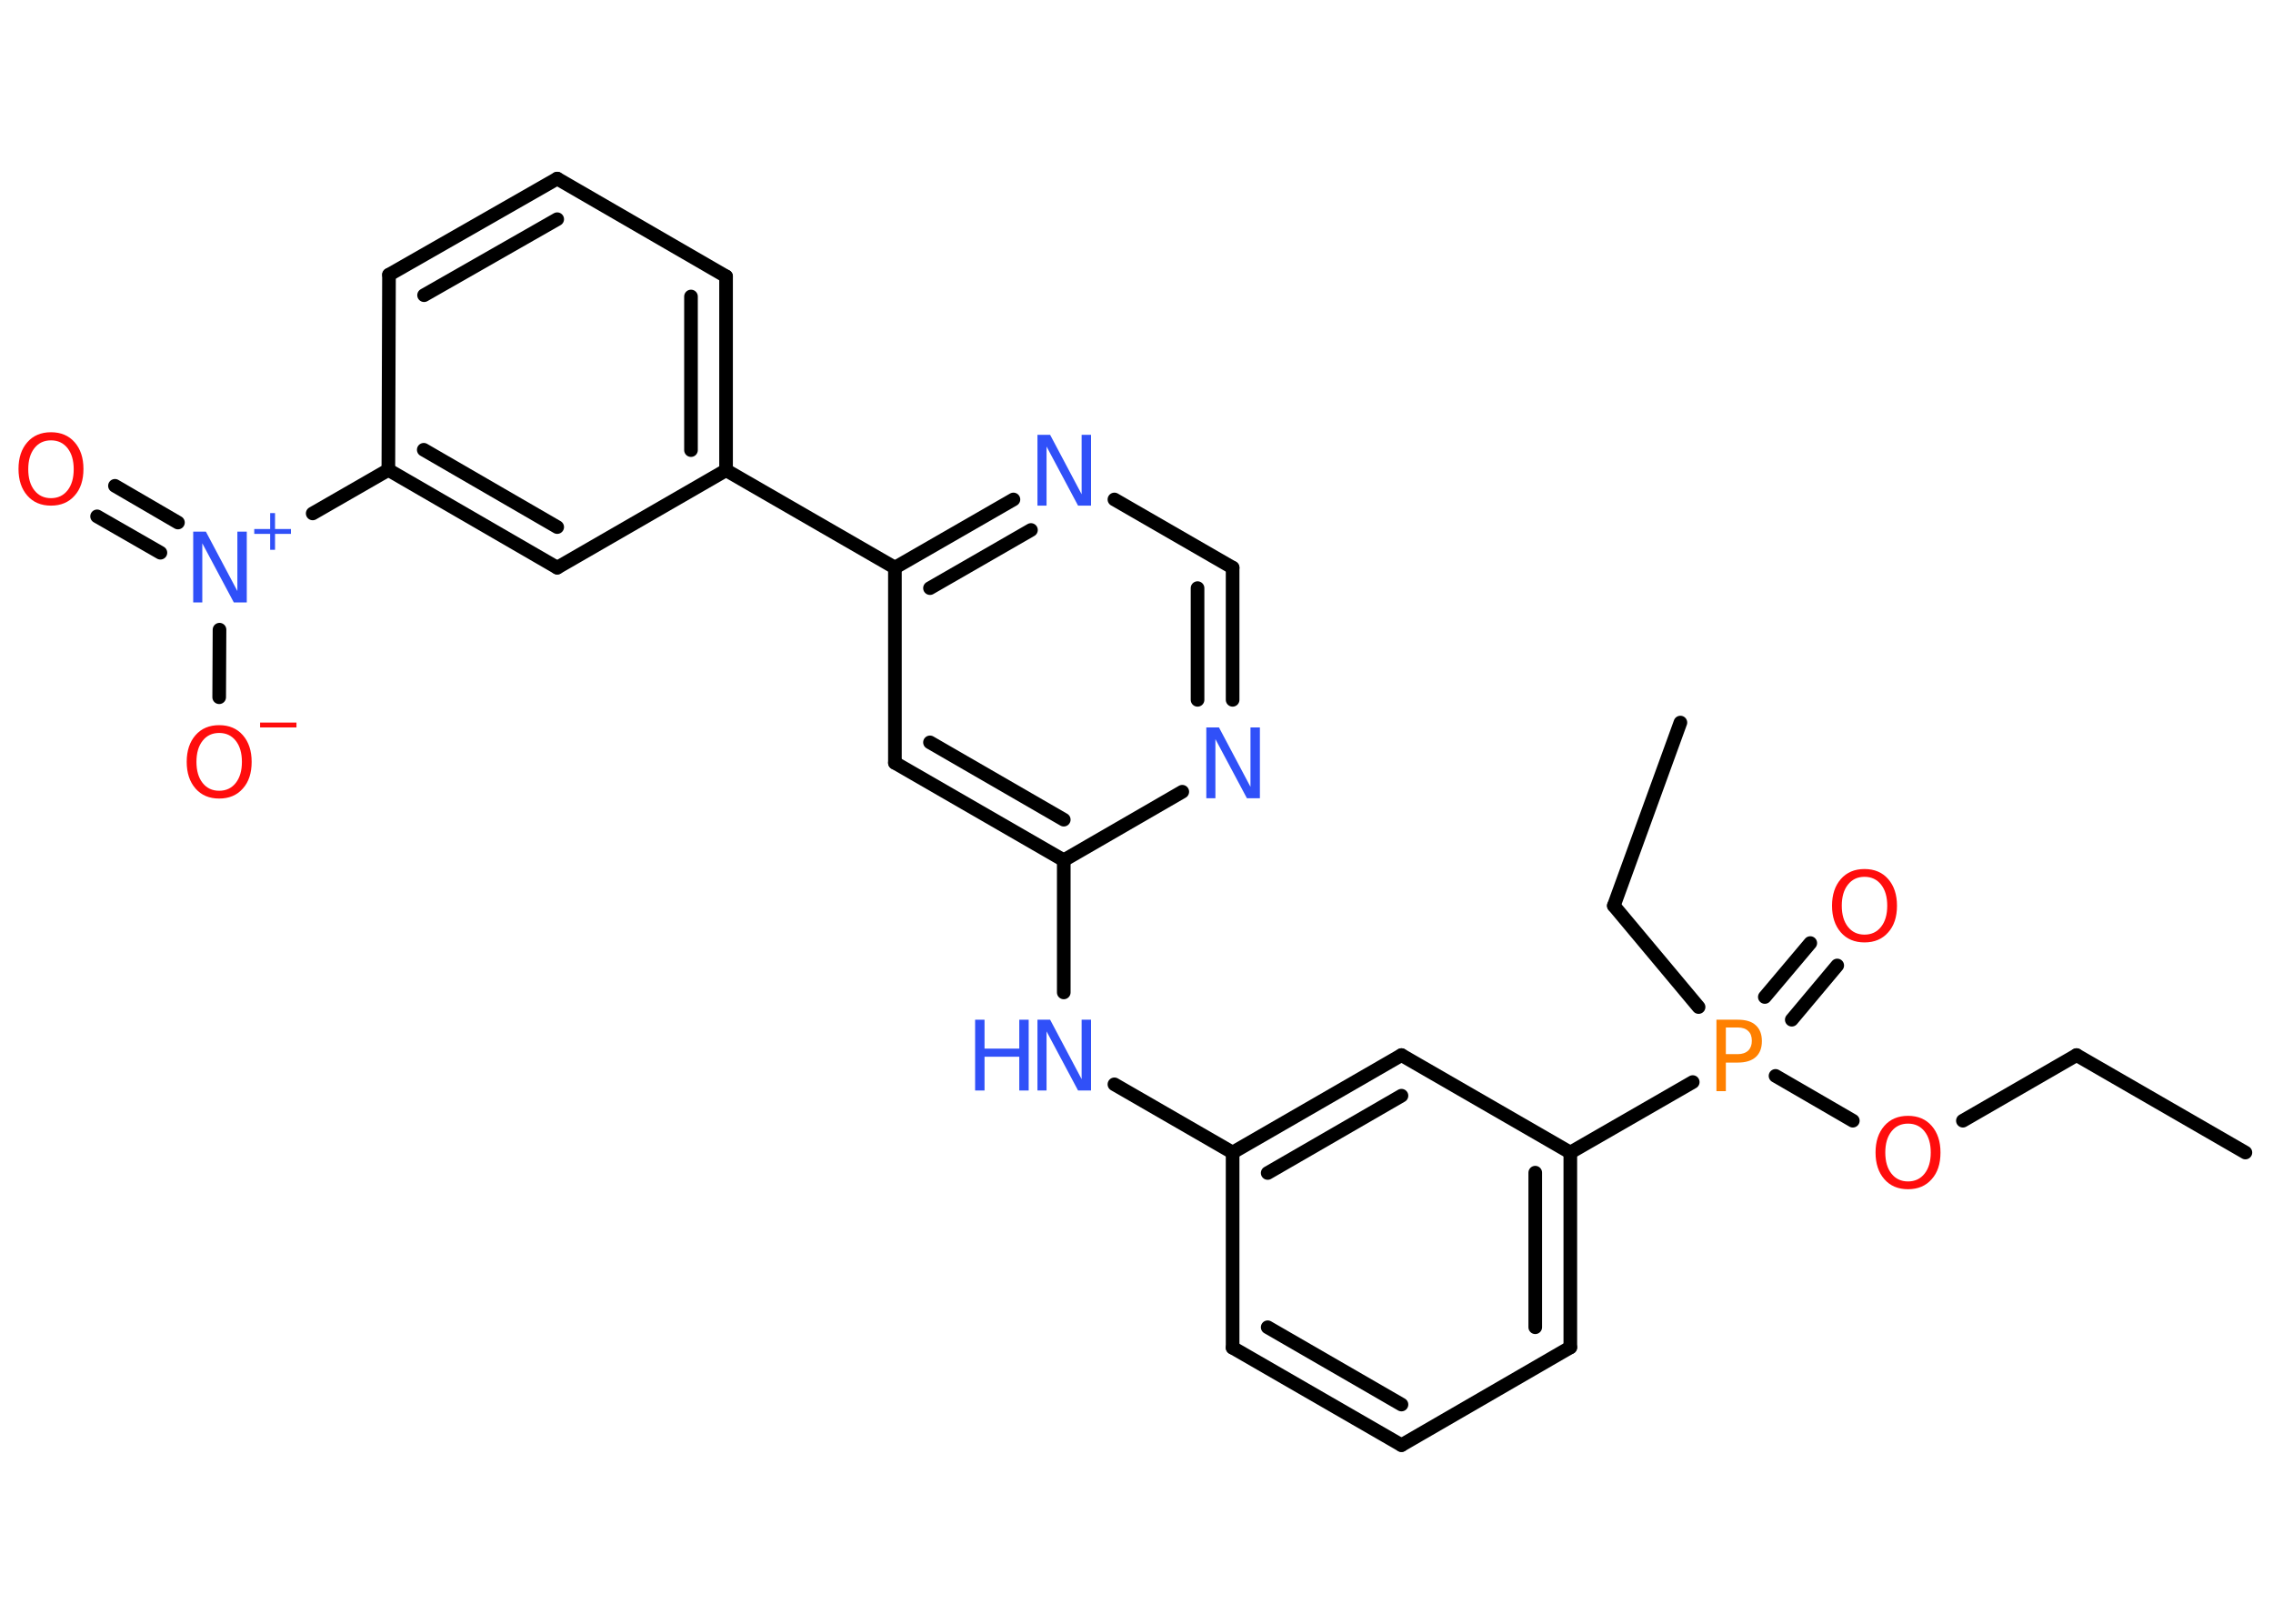 <?xml version='1.0' encoding='UTF-8'?>
<!DOCTYPE svg PUBLIC "-//W3C//DTD SVG 1.1//EN" "http://www.w3.org/Graphics/SVG/1.1/DTD/svg11.dtd">
<svg version='1.2' xmlns='http://www.w3.org/2000/svg' xmlns:xlink='http://www.w3.org/1999/xlink' width='70.0mm' height='50.0mm' viewBox='0 0 70.0 50.0'>
  <desc>Generated by the Chemistry Development Kit (http://github.com/cdk)</desc>
  <g stroke-linecap='round' stroke-linejoin='round' stroke='#000000' stroke-width='.42' fill='#3050F8'>
    <rect x='.0' y='.0' width='70.0' height='50.0' fill='#FFFFFF' stroke='none'/>
    <g id='mol1' class='mol'>
      <line id='mol1bnd1' class='bond' x1='69.15' y1='35.49' x2='63.95' y2='32.49'/>
      <line id='mol1bnd2' class='bond' x1='63.95' y1='32.49' x2='60.45' y2='34.51'/>
      <line id='mol1bnd3' class='bond' x1='57.06' y1='34.51' x2='54.68' y2='33.13'/>
      <g id='mol1bnd4' class='bond'>
        <line x1='54.35' y1='30.7' x2='55.75' y2='29.04'/>
        <line x1='55.18' y1='31.4' x2='56.58' y2='29.73'/>
      </g>
      <line id='mol1bnd5' class='bond' x1='52.31' y1='31.01' x2='49.7' y2='27.89'/>
      <line id='mol1bnd6' class='bond' x1='49.7' y1='27.89' x2='51.75' y2='22.25'/>
      <line id='mol1bnd7' class='bond' x1='52.13' y1='33.32' x2='48.36' y2='35.49'/>
      <g id='mol1bnd8' class='bond'>
        <line x1='48.36' y1='41.49' x2='48.36' y2='35.49'/>
        <line x1='47.28' y1='40.87' x2='47.28' y2='36.11'/>
      </g>
      <line id='mol1bnd9' class='bond' x1='48.36' y1='41.49' x2='43.16' y2='44.5'/>
      <g id='mol1bnd10' class='bond'>
        <line x1='37.96' y1='41.5' x2='43.16' y2='44.5'/>
        <line x1='39.04' y1='40.87' x2='43.16' y2='43.25'/>
      </g>
      <line id='mol1bnd11' class='bond' x1='37.96' y1='41.5' x2='37.96' y2='35.49'/>
      <line id='mol1bnd12' class='bond' x1='37.96' y1='35.49' x2='34.32' y2='33.39'/>
      <line id='mol1bnd13' class='bond' x1='32.76' y1='30.56' x2='32.76' y2='26.49'/>
      <g id='mol1bnd14' class='bond'>
        <line x1='27.56' y1='23.49' x2='32.76' y2='26.49'/>
        <line x1='28.64' y1='22.86' x2='32.76' y2='25.24'/>
      </g>
      <line id='mol1bnd15' class='bond' x1='27.56' y1='23.49' x2='27.56' y2='17.48'/>
      <line id='mol1bnd16' class='bond' x1='27.56' y1='17.48' x2='22.36' y2='14.48'/>
      <g id='mol1bnd17' class='bond'>
        <line x1='22.36' y1='14.48' x2='22.36' y2='8.51'/>
        <line x1='21.28' y1='13.86' x2='21.28' y2='9.13'/>
      </g>
      <line id='mol1bnd18' class='bond' x1='22.36' y1='8.51' x2='17.16' y2='5.5'/>
      <g id='mol1bnd19' class='bond'>
        <line x1='17.16' y1='5.5' x2='11.98' y2='8.46'/>
        <line x1='17.16' y1='6.75' x2='13.06' y2='9.09'/>
      </g>
      <line id='mol1bnd20' class='bond' x1='11.98' y1='8.46' x2='11.96' y2='14.47'/>
      <line id='mol1bnd21' class='bond' x1='11.96' y1='14.47' x2='9.63' y2='15.81'/>
      <g id='mol1bnd22' class='bond'>
        <line x1='4.94' y1='17.02' x2='2.99' y2='15.9'/>
        <line x1='5.48' y1='16.09' x2='3.54' y2='14.96'/>
      </g>
      <line id='mol1bnd23' class='bond' x1='6.76' y1='19.39' x2='6.75' y2='21.47'/>
      <g id='mol1bnd24' class='bond'>
        <line x1='11.96' y1='14.47' x2='17.16' y2='17.48'/>
        <line x1='13.05' y1='13.85' x2='17.16' y2='16.23'/>
      </g>
      <line id='mol1bnd25' class='bond' x1='22.36' y1='14.48' x2='17.16' y2='17.48'/>
      <g id='mol1bnd26' class='bond'>
        <line x1='31.21' y1='15.38' x2='27.56' y2='17.48'/>
        <line x1='31.75' y1='16.32' x2='28.64' y2='18.11'/>
      </g>
      <line id='mol1bnd27' class='bond' x1='34.32' y1='15.38' x2='37.96' y2='17.48'/>
      <g id='mol1bnd28' class='bond'>
        <line x1='37.96' y1='21.55' x2='37.96' y2='17.48'/>
        <line x1='36.88' y1='21.55' x2='36.88' y2='18.11'/>
      </g>
      <line id='mol1bnd29' class='bond' x1='32.76' y1='26.49' x2='36.41' y2='24.38'/>
      <g id='mol1bnd30' class='bond'>
        <line x1='43.16' y1='32.49' x2='37.96' y2='35.49'/>
        <line x1='43.16' y1='33.74' x2='39.04' y2='36.12'/>
      </g>
      <line id='mol1bnd31' class='bond' x1='48.36' y1='35.49' x2='43.16' y2='32.49'/>
      <path id='mol1atm3' class='atom' d='M58.76 34.6q-.32 .0 -.51 .24q-.19 .24 -.19 .65q.0 .41 .19 .65q.19 .24 .51 .24q.32 .0 .51 -.24q.19 -.24 .19 -.65q.0 -.41 -.19 -.65q-.19 -.24 -.51 -.24zM58.76 34.36q.46 .0 .73 .31q.27 .31 .27 .82q.0 .52 -.27 .82q-.27 .31 -.73 .31q-.46 .0 -.73 -.31q-.27 -.31 -.27 -.82q.0 -.51 .27 -.82q.27 -.31 .73 -.31z' stroke='none' fill='#FF0D0D'/>
      <path id='mol1atm4' class='atom' d='M53.15 31.64v.82h.37q.2 .0 .32 -.11q.11 -.11 .11 -.3q.0 -.2 -.11 -.3q-.11 -.11 -.32 -.11h-.37zM52.86 31.4h.66q.37 .0 .55 .17q.19 .17 .19 .49q.0 .32 -.19 .49q-.19 .17 -.55 .17h-.37v.88h-.29v-2.18z' stroke='none' fill='#FF8000'/>
      <path id='mol1atm5' class='atom' d='M57.42 27.0q-.32 .0 -.51 .24q-.19 .24 -.19 .65q.0 .41 .19 .65q.19 .24 .51 .24q.32 .0 .51 -.24q.19 -.24 .19 -.65q.0 -.41 -.19 -.65q-.19 -.24 -.51 -.24zM57.42 26.76q.46 .0 .73 .31q.27 .31 .27 .82q.0 .52 -.27 .82q-.27 .31 -.73 .31q-.46 .0 -.73 -.31q-.27 -.31 -.27 -.82q.0 -.51 .27 -.82q.27 -.31 .73 -.31z' stroke='none' fill='#FF0D0D'/>
      <g id='mol1atm13' class='atom'>
        <path d='M31.94 31.4h.4l.97 1.83v-1.83h.29v2.18h-.4l-.97 -1.82v1.82h-.28v-2.18z' stroke='none'/>
        <path d='M30.03 31.4h.29v.89h1.07v-.89h.29v2.18h-.29v-1.04h-1.07v1.04h-.29v-2.18z' stroke='none'/>
      </g>
      <g id='mol1atm22' class='atom'>
        <path d='M5.94 16.37h.4l.97 1.83v-1.83h.29v2.18h-.4l-.97 -1.82v1.82h-.28v-2.18z' stroke='none'/>
        <path d='M8.47 15.8v.49h.49v.15h-.49v.49h-.15v-.49h-.49v-.15h.49v-.49h.15z' stroke='none'/>
      </g>
      <path id='mol1atm23' class='atom' d='M1.57 13.56q-.32 .0 -.51 .24q-.19 .24 -.19 .65q.0 .41 .19 .65q.19 .24 .51 .24q.32 .0 .51 -.24q.19 -.24 .19 -.65q.0 -.41 -.19 -.65q-.19 -.24 -.51 -.24zM1.57 13.31q.46 .0 .73 .31q.27 .31 .27 .82q.0 .52 -.27 .82q-.27 .31 -.73 .31q-.46 .0 -.73 -.31q-.27 -.31 -.27 -.82q.0 -.51 .27 -.82q.27 -.31 .73 -.31z' stroke='none' fill='#FF0D0D'/>
      <g id='mol1atm24' class='atom'>
        <path d='M6.75 22.57q-.32 .0 -.51 .24q-.19 .24 -.19 .65q.0 .41 .19 .65q.19 .24 .51 .24q.32 .0 .51 -.24q.19 -.24 .19 -.65q.0 -.41 -.19 -.65q-.19 -.24 -.51 -.24zM6.75 22.33q.46 .0 .73 .31q.27 .31 .27 .82q.0 .52 -.27 .82q-.27 .31 -.73 .31q-.46 .0 -.73 -.31q-.27 -.31 -.27 -.82q.0 -.51 .27 -.82q.27 -.31 .73 -.31z' stroke='none' fill='#FF0D0D'/>
        <path d='M8.01 22.25h1.12v.15h-1.12v-.15z' stroke='none' fill='#FF0D0D'/>
      </g>
      <path id='mol1atm26' class='atom' d='M31.94 13.39h.4l.97 1.83v-1.83h.29v2.18h-.4l-.97 -1.82v1.82h-.28v-2.18z' stroke='none'/>
      <path id='mol1atm28' class='atom' d='M37.14 22.4h.4l.97 1.83v-1.83h.29v2.18h-.4l-.97 -1.82v1.82h-.28v-2.18z' stroke='none'/>
    </g>
  </g>
</svg>

